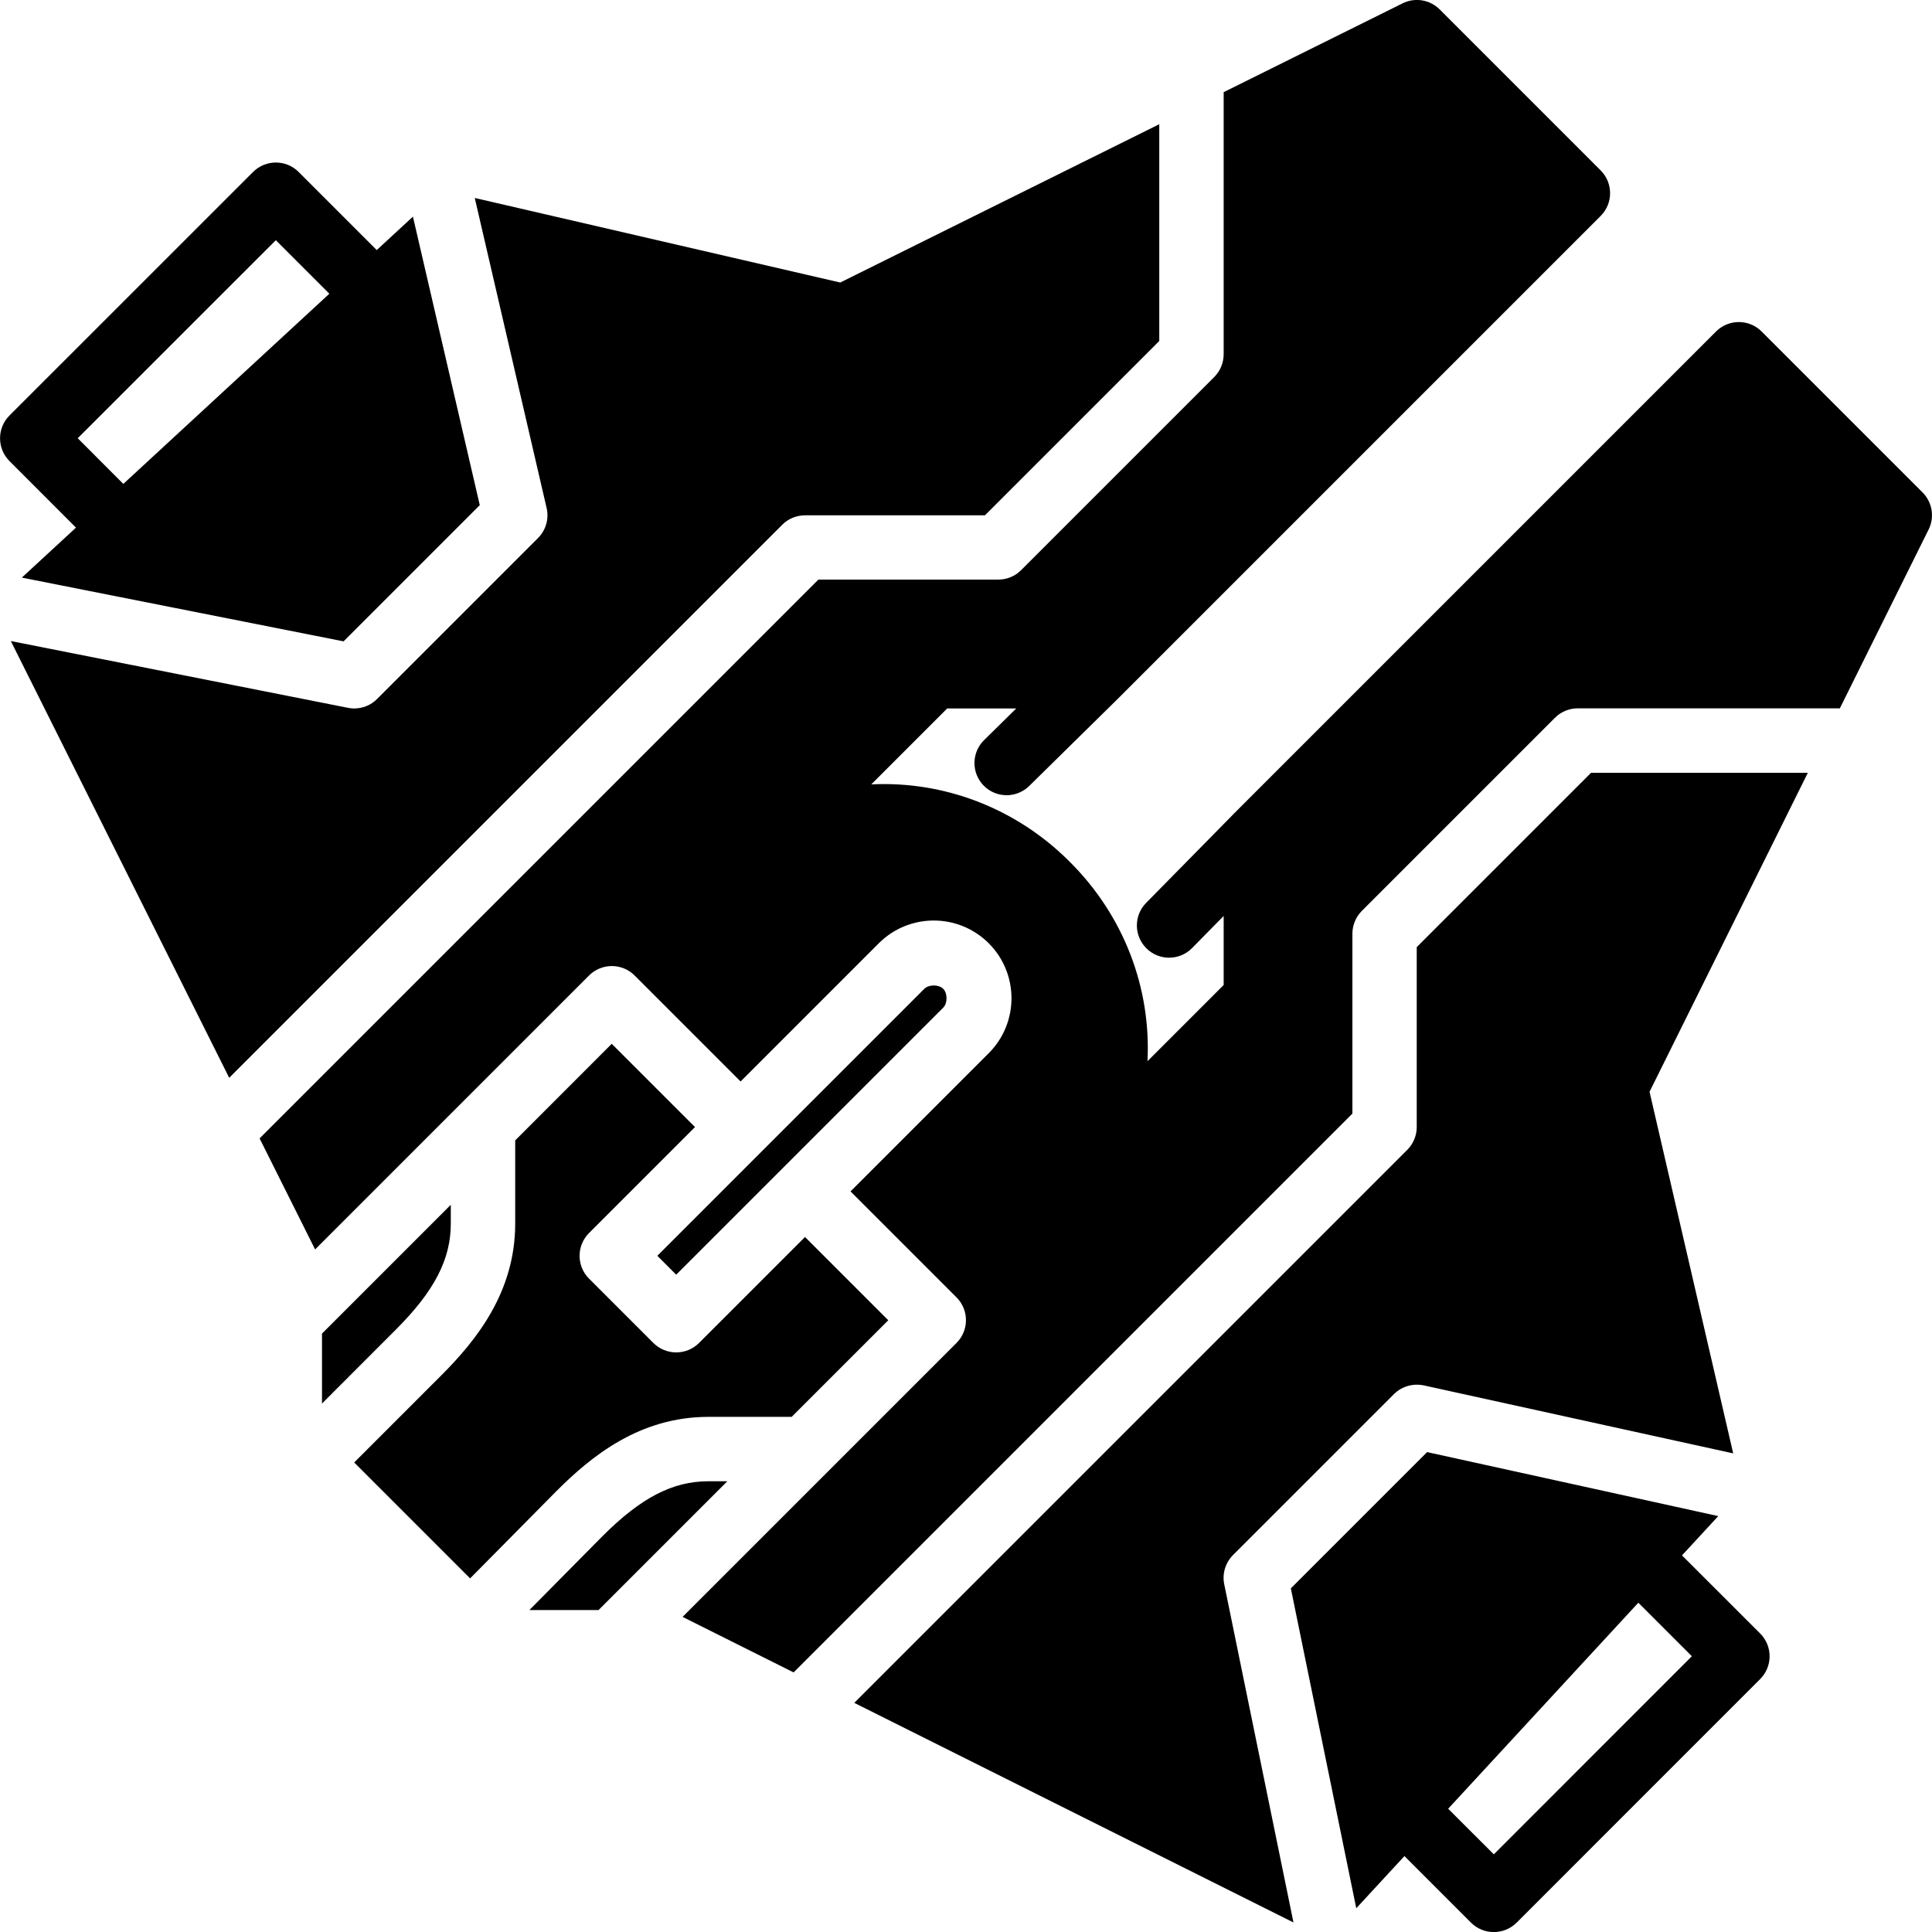 <?xml version="1.0" encoding="iso-8859-1"?>
<!-- Generator: Adobe Illustrator 19.0.0, SVG Export Plug-In . SVG Version: 6.00 Build 0)  -->
<svg version="1.1" id="Layer_1" xmlns="http://www.w3.org/2000/svg" xmlns:xlink="http://www.w3.org/1999/xlink" x="0px" y="0px"
	 viewBox="0 0 30 30" style="enable-background:new 0 0 30 30;" xml:space="preserve">
<g>
	<g>
		<path d="M12.501,8.002h2.793l2.707-2.707V1.929l-4.954,2.458L7.372,3.074l1.116,4.815c0.039,0.168-0.012,0.344-0.134,0.466
			l-2.5,2.5C5.759,10.95,5.632,11.001,5.5,11.001c-0.032,0-0.065-0.003-0.097-0.01L0.168,9.954l3.391,6.782l8.588-8.588
			C12.241,8.054,12.368,8.002,12.501,8.002z M0.339,8.969l4.996,0.99L7.45,7.844l-1.038-4.48L5.85,3.883L4.637,2.67
			c-0.195-0.195-0.512-0.195-0.707,0L0.147,6.452c-0.195,0.195-0.195,0.512,0,0.707L1.18,8.193L0.339,8.969z M4.283,3.73
			l0.831,0.831L1.915,7.514L1.207,6.805L4.283,3.73z M11,22.001h1.293l1.5-1.5L12.5,19.208l-1.646,1.646
			C10.756,20.952,10.628,21,10.5,21s-0.256-0.049-0.354-0.146l-1-1c-0.195-0.195-0.195-0.512,0-0.707l1.646-1.646l-1.293-1.293
			L8,17.708v1.293c0,1.07-0.613,1.82-1.146,2.354L5.5,22.709l1.8,1.8l1.344-1.359C9.18,22.614,9.93,22.001,11,22.001z M7,19.001
			v-0.293l-2,2v1.086l1.146-1.147C6.744,20.049,7,19.556,7,19.001z M26.118,24.152l0.563-0.61l-4.521-0.994l-2.116,2.116
			l1.016,4.967l0.748-0.81l1.034,1.034c0.098,0.098,0.226,0.146,0.354,0.146c0.128,0,0.256-0.049,0.354-0.146l3.782-3.783
			c0.195-0.195,0.195-0.512,0-0.707L26.118,24.152z M23.196,28.794l-0.709-0.708l2.953-3.199l0.831,0.831L23.196,28.794z
			 M14.646,15.647c0.069-0.069,0.069-0.224,0-0.293c-0.069-0.069-0.224-0.069-0.293,0L10.207,19.5l0.293,0.293L14.646,15.647z
			 M21.999,14.707V17.5c0,0.133-0.053,0.26-0.146,0.354l-8.588,8.588l6.82,3.41l-1.075-5.251c-0.034-0.165,0.018-0.335,0.136-0.454
			l2.5-2.5c0.121-0.12,0.294-0.169,0.461-0.135l4.806,1.056l-1.299-5.615L28.072,12h-3.366L21.999,14.707z M29.854,7.647l-2.5-2.5
			c-0.195-0.195-0.512-0.195-0.707,0l-7.5,7.5c0,0-0.001,0.001-0.001,0.002c-0.001,0.001-0.001,0.001-0.001,0.001l-1.348,1.37
			c-0.194,0.197-0.191,0.513,0.006,0.707c0.097,0.096,0.224,0.144,0.351,0.144c0.129,0,0.259-0.05,0.356-0.149l0.491-0.499v1.072
			l-1.183,1.183c0.057-1.133-0.362-2.251-1.2-3.089l-0.011-0.01c-0.001-0.001-0.002-0.001-0.003-0.002l0.001-0.001
			c-0.835-0.835-1.958-1.252-3.076-1.196l1.179-1.179h1.072l-0.499,0.491c-0.197,0.194-0.2,0.51-0.006,0.707
			c0.098,0.1,0.227,0.149,0.356,0.149c0.126,0,0.253-0.048,0.351-0.144l1.37-1.348c0,0,0.001-0.001,0.001-0.002
			c0,0,0.001-0.001,0.002-0.001l7.5-7.5c0.195-0.195,0.195-0.512,0-0.707l-2.5-2.5c-0.152-0.152-0.384-0.19-0.576-0.094
			l-2.778,1.379V5.5c0,0.133-0.053,0.26-0.146,0.354l-3,3C15.761,8.948,15.634,9,15.501,9h-2.793l-8.677,8.677l0.862,1.724
			l2.254-2.254l0.001-0.001l1.999-1.999c0.195-0.195,0.512-0.195,0.707,0l1.646,1.646l2.146-2.146c0.471-0.471,1.236-0.471,1.707,0
			s0.471,1.236,0,1.707L13.207,18.5l1.646,1.646c0.195,0.195,0.195,0.512,0,0.707l-1.999,1.999l-0.001,0.001l-2.254,2.254
			l1.724,0.862L21,17.292v-2.793c0-0.133,0.053-0.26,0.146-0.354l3-3c0.094-0.094,0.221-0.146,0.354-0.146h4.069l1.379-2.778
			C30.043,8.031,30.005,7.799,29.854,7.647z M11,23.001c-0.556,0-1.048,0.255-1.646,0.854L8.22,25.001h1.074l2-2H11z"/>
	</g>
</g>
</svg>
